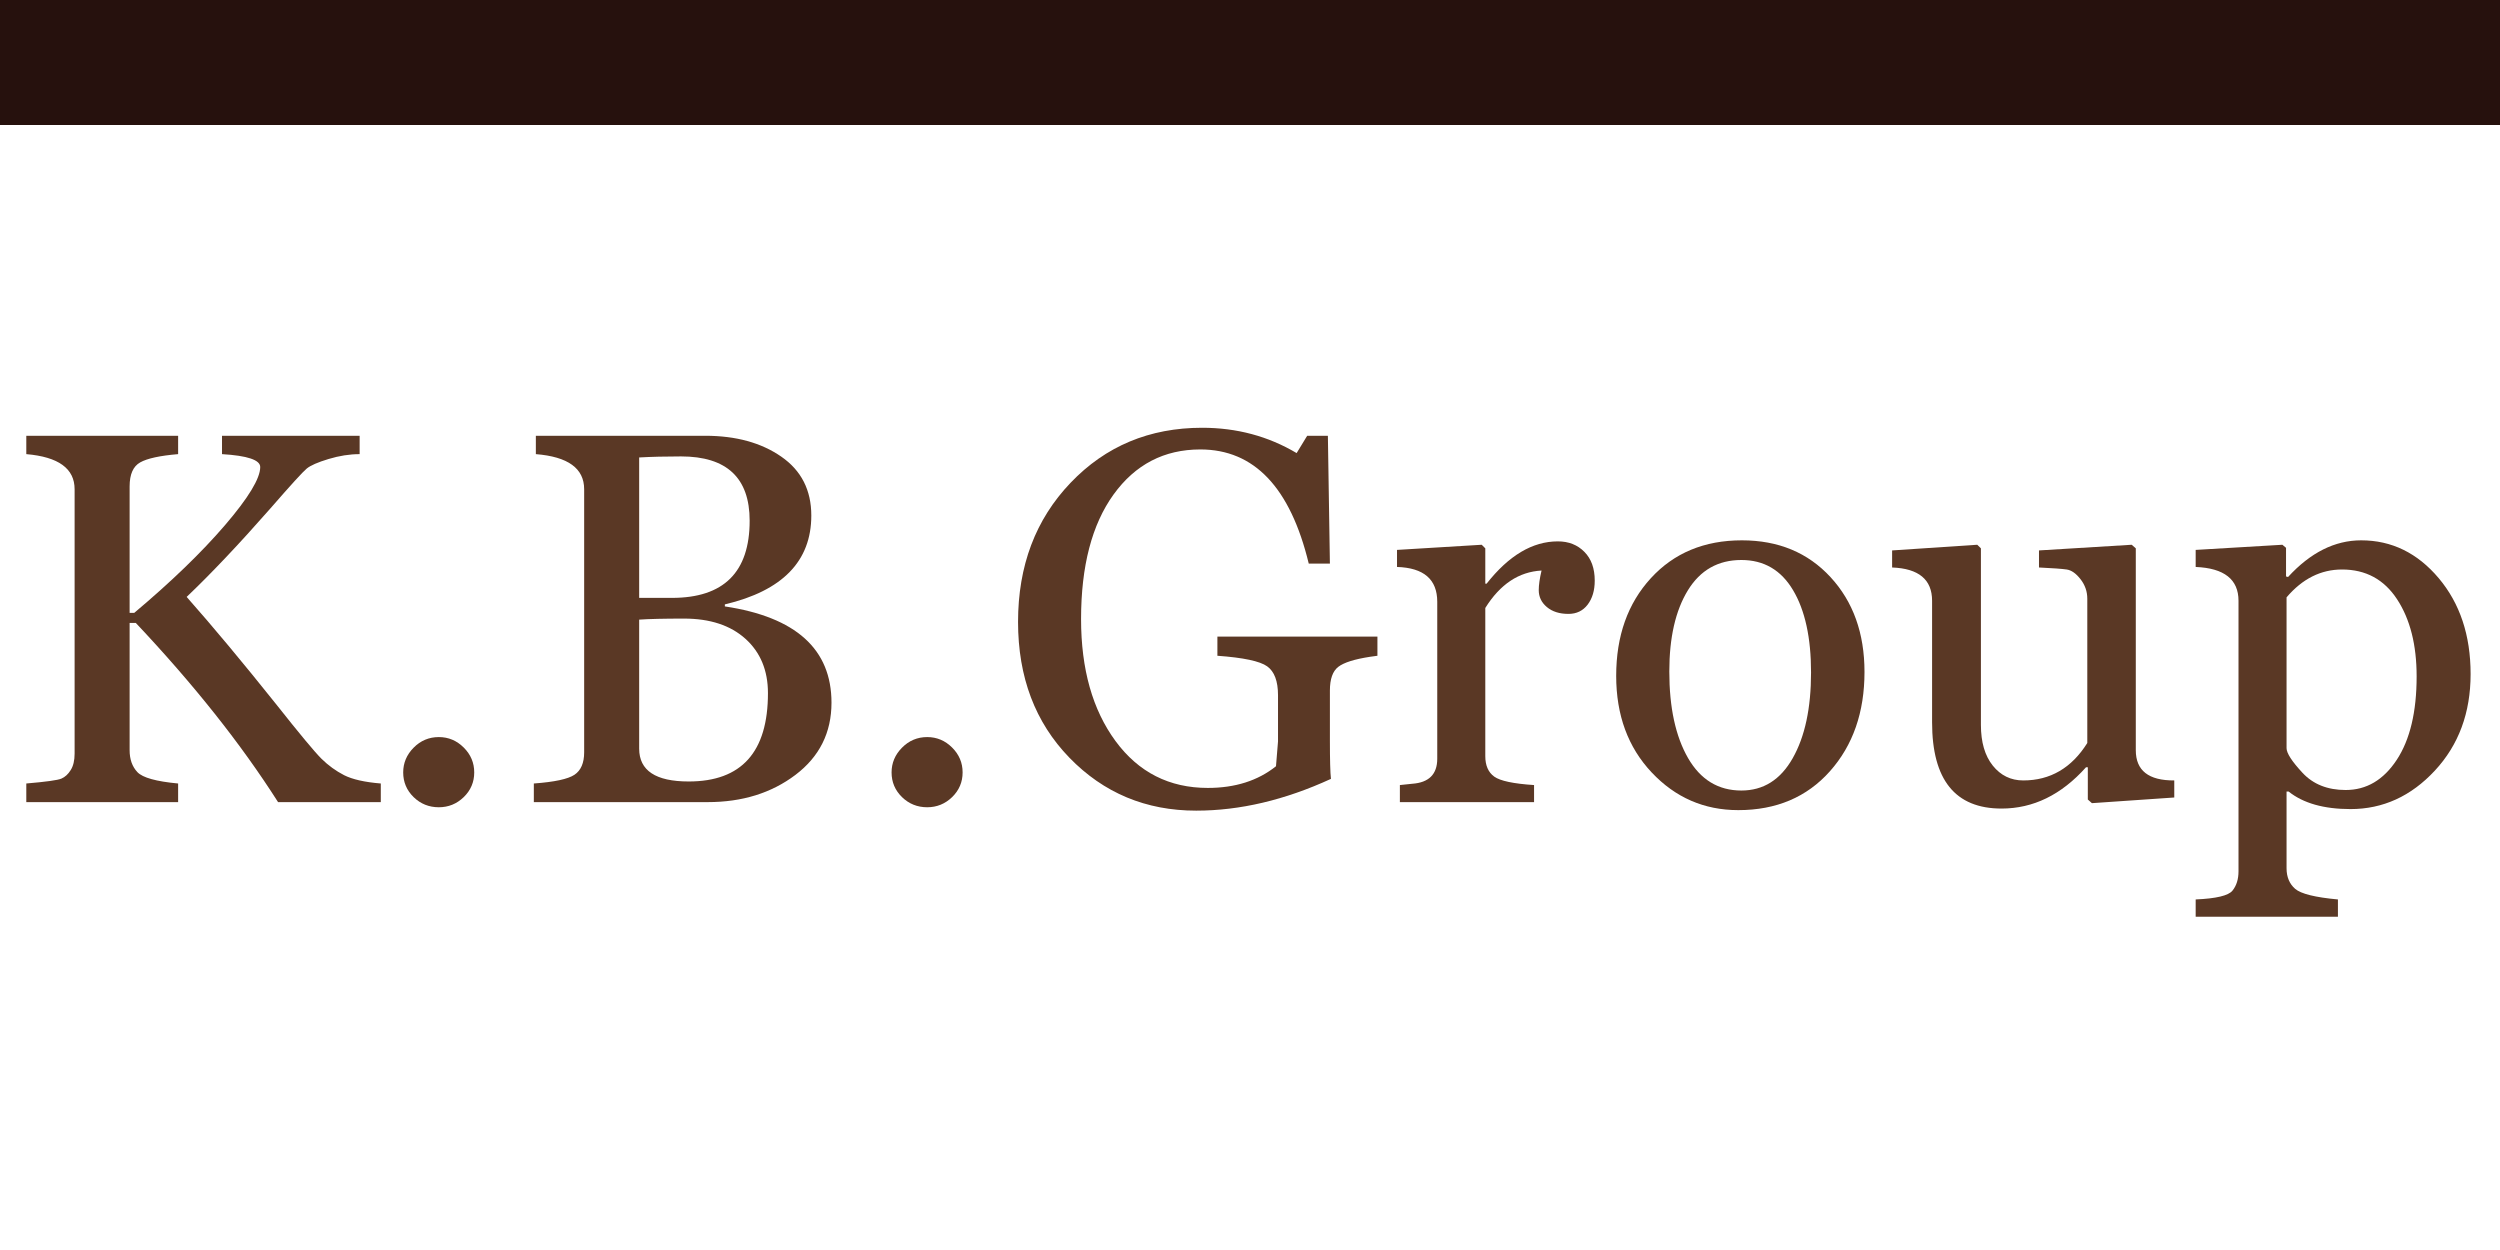 <svg xmlns="http://www.w3.org/2000/svg" xmlns:xlink="http://www.w3.org/1999/xlink" width="800" zoomAndPan="magnify" viewBox="0 0 600 300" height="400" preserveAspectRatio="xMidYMid meet" version="1.0"><defs><g/></defs><rect x="-60" width="720" fill="#ffffff" y="-30" height="360" fill-opacity="1"/><rect x="-60" width="720" fill="#ffffff" y="-30" height="360" fill-opacity="1"/><g fill="#5a3825" fill-opacity="1"><g transform="translate(0, 192.508)"><g><path d="M 66.734 0 C 57.848 -13.957 46.469 -28.289 32.594 -43 L 31.109 -43 L 31.109 -12.453 C 31.109 -10.266 31.734 -8.508 32.984 -7.188 C 34.242 -5.863 37.5 -4.957 42.75 -4.469 L 42.75 0 L 6.312 0 L 6.312 -4.469 C 11.062 -4.875 13.867 -5.266 14.734 -5.641 C 15.609 -6.016 16.352 -6.695 16.969 -7.688 C 17.594 -8.676 17.906 -9.992 17.906 -11.641 L 17.906 -75.094 C 17.906 -80.051 14.039 -82.859 6.312 -83.516 L 6.312 -87.922 L 42.75 -87.922 L 42.75 -83.516 C 38.375 -83.148 35.336 -82.488 33.641 -81.531 C 31.953 -80.582 31.109 -78.664 31.109 -75.781 L 31.109 -45.422 L 32.219 -45.422 C 41.102 -52.891 48.363 -59.906 54 -66.469 C 59.633 -73.039 62.453 -77.691 62.453 -80.422 C 62.453 -82.117 59.395 -83.148 53.281 -83.516 L 53.281 -87.922 L 86.312 -87.922 L 86.312 -83.516 C 83.914 -83.516 81.426 -83.125 78.844 -82.344 C 76.258 -81.562 74.516 -80.797 73.609 -80.047 C 72.703 -79.305 69.77 -76.086 64.812 -70.391 C 57.375 -61.922 50.703 -54.875 44.797 -49.25 C 51.078 -42.145 58.223 -33.578 66.234 -23.547 C 71.891 -16.398 75.531 -12.02 77.156 -10.406 C 78.789 -8.801 80.598 -7.488 82.578 -6.469 C 84.566 -5.457 87.504 -4.789 91.391 -4.469 L 91.391 0 Z M 66.734 0 "/></g></g></g><g fill="#5a3825" fill-opacity="1"><g transform="translate(88.033, 192.508)"><g><path d="M 17.281 1.234 C 14.926 1.234 12.91 0.422 11.234 -1.203 C 9.566 -2.836 8.734 -4.812 8.734 -7.125 C 8.734 -9.395 9.566 -11.375 11.234 -13.062 C 12.91 -14.758 14.926 -15.609 17.281 -15.609 C 19.594 -15.609 21.586 -14.77 23.266 -13.094 C 24.941 -11.426 25.781 -9.438 25.781 -7.125 C 25.781 -4.812 24.941 -2.836 23.266 -1.203 C 21.586 0.422 19.594 1.234 17.281 1.234 Z M 17.281 1.234 "/></g></g></g><g fill="#5a3825" fill-opacity="1"><g transform="translate(122.292, 192.508)"><g><path d="M 5.828 0 L 5.828 -4.469 C 10.785 -4.832 14.035 -5.531 15.578 -6.562 C 17.129 -7.594 17.906 -9.391 17.906 -11.953 L 17.906 -75.094 C 17.906 -80.094 14.039 -82.898 6.312 -83.516 L 6.312 -87.922 L 46.969 -87.922 C 54.32 -87.922 60.398 -86.254 65.203 -82.922 C 70.016 -79.598 72.422 -74.883 72.422 -68.781 C 72.422 -57.832 65.504 -50.723 51.672 -47.453 L 51.672 -46.969 C 68.734 -44.406 77.266 -36.703 77.266 -23.859 C 77.266 -16.672 74.379 -10.895 68.609 -6.531 C 62.848 -2.176 55.836 0 47.578 0 Z M 31.109 -82.719 L 31.109 -49.016 L 38.969 -49.016 C 51.406 -49.016 57.625 -55.188 57.625 -67.531 C 57.625 -77.82 52.129 -82.969 41.141 -82.969 C 37.422 -82.969 34.078 -82.883 31.109 -82.719 Z M 31.109 -43.797 L 31.109 -12.828 C 31.109 -7.578 35.07 -4.953 43 -4.953 C 55.676 -4.953 62.016 -12.016 62.016 -26.141 C 62.016 -31.598 60.219 -35.945 56.625 -39.188 C 53.031 -42.426 48.117 -44.047 41.891 -44.047 C 37.055 -44.047 33.461 -43.961 31.109 -43.797 Z M 31.109 -43.797 "/></g></g></g><g fill="#5a3825" fill-opacity="1"><g transform="translate(205.245, 192.508)"><g><path d="M 17.281 1.234 C 14.926 1.234 12.91 0.422 11.234 -1.203 C 9.566 -2.836 8.734 -4.812 8.734 -7.125 C 8.734 -9.395 9.566 -11.375 11.234 -13.062 C 12.91 -14.758 14.926 -15.609 17.281 -15.609 C 19.594 -15.609 21.586 -14.77 23.266 -13.094 C 24.941 -11.426 25.781 -9.438 25.781 -7.125 C 25.781 -4.812 24.941 -2.836 23.266 -1.203 C 21.586 0.422 19.594 1.234 17.281 1.234 Z M 17.281 1.234 "/></g></g></g><g fill="#5a3825" fill-opacity="1"><g transform="translate(239.504, 192.508)"><g><path d="M 91.078 -35.125 C 90.578 -35.039 89.977 -34.957 89.281 -34.875 C 85.562 -34.301 83.031 -33.5 81.688 -32.469 C 80.344 -31.438 79.672 -29.535 79.672 -26.766 L 79.672 -14.812 C 79.672 -10.145 79.754 -7.066 79.922 -5.578 C 68.859 -0.492 58.078 2.047 47.578 2.047 C 35.516 2.047 25.375 -2.188 17.156 -10.656 C 8.938 -19.125 4.828 -29.988 4.828 -43.25 C 4.828 -56.719 9.031 -67.848 17.438 -76.641 C 25.844 -85.441 36.367 -89.844 49.016 -89.844 C 57.316 -89.844 64.875 -87.816 71.688 -83.766 L 74.219 -87.922 L 79.188 -87.922 L 79.672 -57.25 L 74.594 -57.25 C 70.176 -75.508 61.504 -84.641 48.578 -84.641 C 39.898 -84.641 32.957 -81.035 27.75 -73.828 C 22.551 -66.617 19.953 -56.648 19.953 -43.922 C 19.953 -31.91 22.707 -22.156 28.219 -14.656 C 33.738 -7.156 41.125 -3.406 50.375 -3.406 C 56.938 -3.406 62.391 -5.141 66.734 -8.609 L 67.219 -14.562 L 67.219 -25.656 C 67.219 -29.039 66.348 -31.352 64.609 -32.594 C 62.879 -33.832 58.898 -34.676 52.672 -35.125 L 52.672 -39.719 L 91.078 -39.719 Z M 91.078 -35.125 "/></g></g></g><g fill="#5a3825" fill-opacity="1"><g transform="translate(331.502, 192.508)"><g><path d="M 38.469 -55.578 C 33.02 -55.285 28.52 -52.289 24.969 -46.594 L 24.969 -11.031 C 24.969 -8.801 25.68 -7.164 27.109 -6.125 C 28.535 -5.094 31.723 -4.414 36.672 -4.094 L 36.672 0 L 4.469 0 L 4.469 -4.094 L 7.438 -4.406 C 11.438 -4.688 13.438 -6.688 13.438 -10.406 L 13.438 -48.078 C 13.438 -53.453 10.219 -56.238 3.781 -56.438 L 3.781 -60.531 L 24.109 -61.766 L 24.969 -60.906 L 24.969 -52.422 L 25.281 -52.422 C 30.602 -59.191 36.301 -62.578 42.375 -62.578 C 44.977 -62.578 47.102 -61.738 48.75 -60.062 C 50.406 -58.395 51.234 -56.094 51.234 -53.156 C 51.234 -50.801 50.664 -48.879 49.531 -47.391 C 48.395 -45.91 46.859 -45.172 44.922 -45.172 C 42.773 -45.172 41.051 -45.719 39.75 -46.812 C 38.445 -47.906 37.797 -49.258 37.797 -50.875 C 37.797 -52.102 38.02 -53.672 38.469 -55.578 Z M 38.469 -55.578 "/></g></g></g><g fill="#5a3825" fill-opacity="1"><g transform="translate(383.541, 192.508)"><g><path d="M 33.641 1.922 C 25.461 1.922 18.535 -1.094 12.859 -7.125 C 7.18 -13.156 4.344 -20.879 4.344 -30.297 C 4.344 -39.879 7.117 -47.695 12.672 -53.75 C 18.223 -59.801 25.504 -62.828 34.516 -62.828 C 43.266 -62.828 50.352 -59.883 55.781 -54 C 61.219 -48.113 63.938 -40.523 63.938 -31.234 C 63.938 -21.566 61.172 -13.625 55.641 -7.406 C 50.109 -1.188 42.773 1.922 33.641 1.922 Z M 34.391 -58.109 C 28.805 -58.109 24.523 -55.68 21.547 -50.828 C 18.578 -45.984 17.094 -39.488 17.094 -31.344 C 17.094 -22.719 18.586 -15.801 21.578 -10.594 C 24.578 -5.383 28.848 -2.781 34.391 -2.781 C 39.672 -2.781 43.773 -5.363 46.703 -10.531 C 49.641 -15.695 51.109 -22.555 51.109 -31.109 C 51.109 -39.453 49.672 -46.035 46.797 -50.859 C 43.93 -55.691 39.797 -58.109 34.391 -58.109 Z M 34.391 -58.109 "/></g></g></g><g fill="#5a3825" fill-opacity="1"><g transform="translate(451.935, 192.508)"><g><path d="M 50.125 0.25 L 49.141 -0.625 L 49.141 -8.359 L 48.703 -8.359 C 42.797 -1.754 36.039 1.547 28.438 1.547 C 17.32 1.547 11.766 -5.348 11.766 -19.141 L 11.766 -48.328 C 11.766 -53.41 8.566 -56.07 2.172 -56.312 L 2.172 -60.406 L 22.609 -61.766 L 23.484 -60.906 L 23.484 -18.531 C 23.484 -14.395 24.43 -11.141 26.328 -8.766 C 28.234 -6.391 30.672 -5.203 33.641 -5.203 C 40.129 -5.203 45.254 -8.195 49.016 -14.188 L 49.016 -48.828 C 49.016 -50.555 48.473 -52.113 47.391 -53.5 C 46.316 -54.883 45.211 -55.66 44.078 -55.828 C 42.941 -55.992 40.723 -56.156 37.422 -56.312 L 37.422 -60.406 L 59.672 -61.766 L 60.656 -60.906 L 60.656 -12.453 C 60.656 -7.578 63.734 -5.16 69.891 -5.203 L 69.891 -1.109 Z M 50.125 0.25 "/></g></g></g><g fill="#5a3825" fill-opacity="1"><g transform="translate(524.914, 192.508)"><g><path d="M 24.344 -2.547 L 23.859 -2.547 L 23.859 15.859 C 23.859 17.961 24.547 19.613 25.922 20.812 C 27.305 22.008 30.727 22.859 36.188 23.359 L 36.188 27.516 L 2.047 27.516 L 2.047 23.359 C 6.961 23.148 9.906 22.445 10.875 21.25 C 11.844 20.051 12.328 18.504 12.328 16.609 L 12.328 -48.328 C 12.328 -53.453 8.898 -56.156 2.047 -56.438 L 2.047 -60.531 L 22.859 -61.766 L 23.734 -61.031 L 23.734 -54.156 L 24.219 -54.031 C 29.594 -59.895 35.441 -62.828 41.766 -62.828 C 49.066 -62.828 55.27 -59.801 60.375 -53.75 C 65.477 -47.695 68.031 -40.023 68.031 -30.734 C 68.031 -21.441 65.172 -13.719 59.453 -7.562 C 53.734 -1.406 46.988 1.672 39.219 1.672 C 32.812 1.672 27.852 0.266 24.344 -2.547 Z M 23.859 -49.141 L 23.859 -12.953 C 23.859 -11.754 25.133 -9.781 27.688 -7.031 C 30.25 -4.281 33.703 -2.906 38.047 -2.906 C 43.047 -2.906 47.133 -5.32 50.312 -10.156 C 53.488 -14.988 55.078 -21.66 55.078 -30.172 C 55.078 -37.734 53.516 -43.898 50.391 -48.672 C 47.273 -53.441 42.867 -55.828 37.172 -55.828 C 32.086 -55.828 27.648 -53.598 23.859 -49.141 Z M 23.859 -49.141 "/></g></g></g><g fill="#5a3825" fill-opacity="1"><g transform="translate(597.349, 192.508)"><g/></g></g><path fill="#26110d" d="M 0 0 L 600 0 L 600 30 L 0 30 Z M 0 0 " fill-opacity="1" fill-rule="nonzero"/></svg>